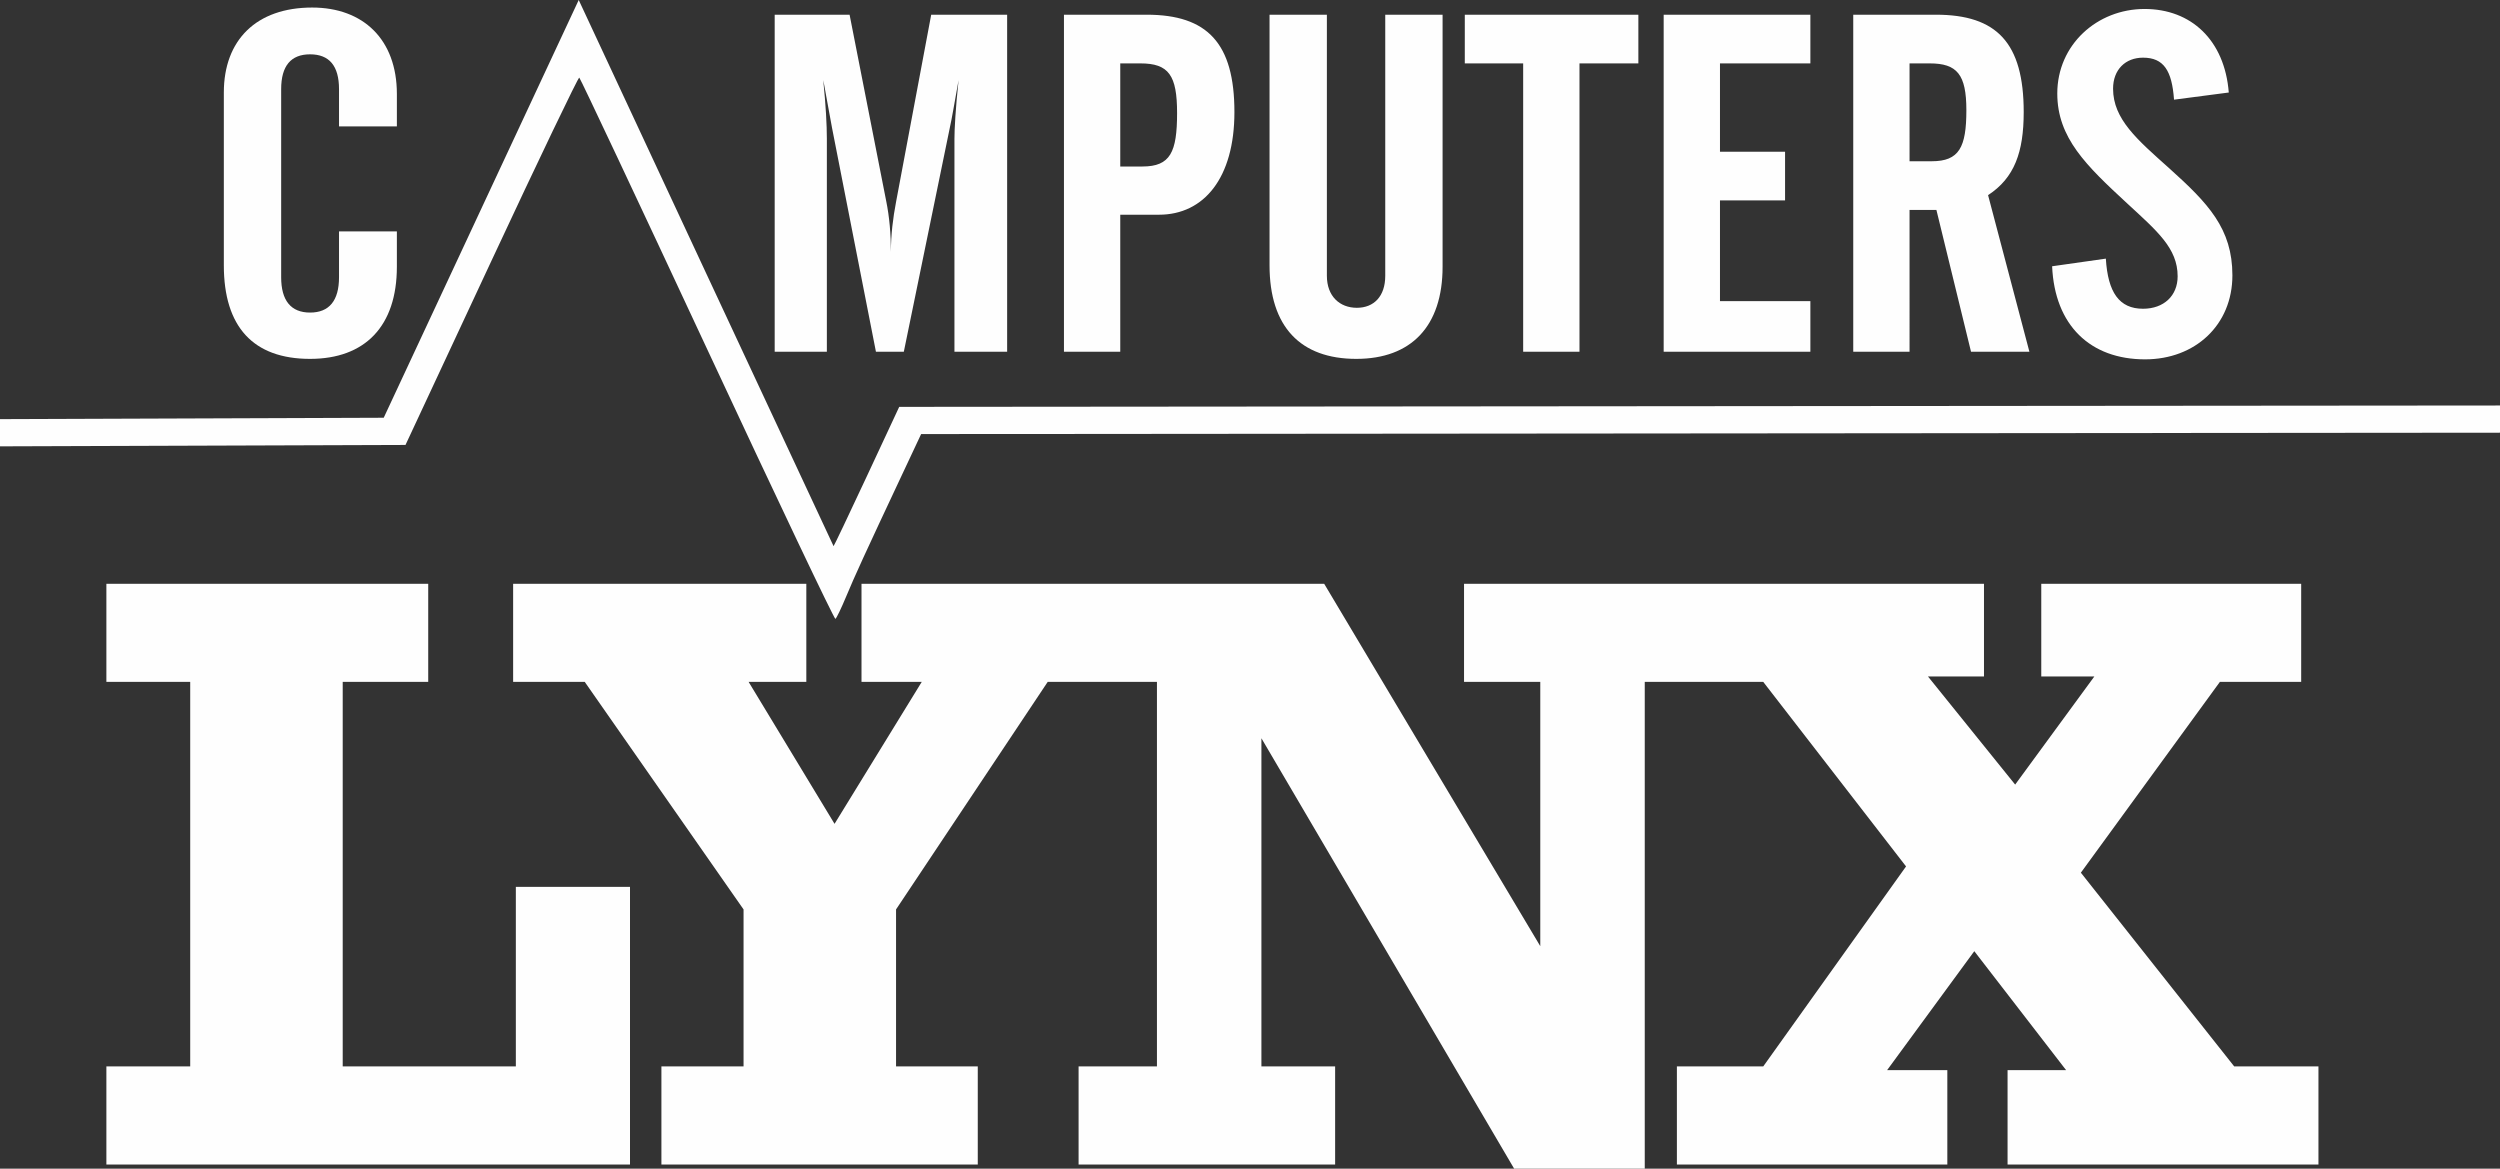 <?xml version="1.0" encoding="utf-8"?>
<svg viewBox="0 0 919 429.6" xmlns="http://www.w3.org/2000/svg">
  <rect x="0" y="0" width="919" height="429.6" fill="#333333" stroke="none"/>
  <path d="M 284.775 129.29 L 303.953 129.29 L 303.953 51.029 C 303.953 45.939 303.573 38.745 302.623 29.445 C 303.003 31.025 303.953 36.991 305.852 46.993 L 321.992 129.29 L 332.246 129.29 L 349.146 46.993 C 349.905 43.659 350.854 37.868 352.373 29.445 C 351.234 40.325 350.854 47.519 350.854 51.029 L 350.854 129.29 L 370.223 129.29 L 370.223 5.405 L 342.31 5.405 L 329.397 74.191 C 328.258 80.157 327.499 86.299 327.499 92.616 C 327.499 85.948 326.929 79.631 325.789 74.016 L 312.308 5.406 L 284.775 5.406 L 284.775 129.29 Z M 391.11 129.29 L 411.807 129.29 L 411.807 78.929 L 426.049 78.929 C 442.569 78.929 453.772 65.417 453.772 41.202 C 453.772 15.934 443.898 5.405 421.492 5.405 L 391.11 5.405 L 391.11 129.29 Z M 411.807 61.206 L 411.807 23.304 L 419.213 23.304 C 429.657 23.304 432.695 27.691 432.695 41.553 C 432.695 55.942 430.226 61.206 419.972 61.206 L 411.807 61.206 Z M 466.684 5.405 L 466.684 97.529 C 466.684 120.165 478.077 131.922 498.584 131.922 C 518.712 131.922 530.295 119.99 530.295 98.056 L 530.295 5.406 L 509.218 5.406 L 509.218 101.39 C 509.218 108.935 505.041 113.146 498.775 113.146 C 492.509 113.146 487.761 108.935 487.761 101.39 L 487.761 5.405 L 466.684 5.405 Z M 538.46 23.303 L 559.917 23.303 L 559.917 129.29 L 580.615 129.29 L 580.615 23.304 L 602.261 23.304 L 602.261 5.405 L 538.461 5.405 L 538.46 23.303 Z M 611.566 129.29 L 665.493 129.29 L 665.493 110.69 L 632.263 110.69 L 632.263 73.665 L 656.189 73.665 L 656.189 55.766 L 632.263 55.766 L 632.263 23.304 L 665.493 23.304 L 665.493 5.405 L 611.566 5.405 L 611.566 129.29 Z M 701.95 77.174 L 711.825 77.174 L 724.547 129.29 L 746.004 129.29 L 730.814 71.735 C 740.497 65.417 743.915 55.942 743.915 41.202 C 743.915 15.758 734.041 5.405 711.635 5.405 L 681.253 5.405 L 681.253 129.29 L 701.951 129.29 L 701.95 77.174 Z M 701.95 23.304 L 709.356 23.304 C 719.42 23.304 722.838 27.34 722.838 40.5 C 722.838 54.187 720.18 59.276 710.116 59.276 L 701.951 59.276 L 701.95 23.304 Z M 754.359 97.88 C 755.309 119.639 768.41 132.098 788.539 132.098 C 806.957 132.098 820.629 119.463 820.629 101.214 C 820.629 84.018 811.704 74.718 797.463 61.908 C 785.69 51.38 776.765 43.834 776.765 32.604 C 776.765 25.584 781.323 21.198 787.779 21.198 C 795.374 21.198 798.412 25.936 799.172 36.64 L 819.299 34.008 C 817.78 14.706 805.438 3.3 788.349 3.3 C 770.879 3.3 756.258 16.46 756.258 34.359 C 756.258 50.678 766.891 60.855 781.892 74.718 C 792.905 84.895 800.501 91.212 800.501 101.565 C 800.501 108.76 795.374 113.497 787.779 113.497 C 779.044 113.497 774.866 107.531 774.107 95.073 L 754.359 97.88 Z" fill-opacity=".994" stroke-width="3.1" fill="#fff"/>
  <path d="M 82.28 97.529 C 82.28 120.165 93.103 131.922 113.99 131.922 C 134.118 131.922 145.89 119.99 145.89 98.056 L 145.89 85.071 L 124.624 85.071 L 124.624 101.916 C 124.624 110.514 121.016 114.901 113.99 114.901 C 106.964 114.901 103.356 110.514 103.356 101.916 L 103.356 32.779 C 103.356 24.181 106.964 19.969 113.99 19.969 C 121.016 19.969 124.624 24.181 124.624 32.779 L 124.624 46.466 L 145.891 46.466 L 145.891 34.534 C 145.891 14.53 133.548 2.774 114.75 2.774 C 94.242 2.774 82.28 14.706 82.28 34.008 L 82.28 97.529 Z" fill-opacity=".994" stroke-width="3.1" fill="#fff"/>
  <path d="M 616.425 428.077 L 616.425 392.011 L 648.169 392.011 L 700.664 318.498 L 648.169 250.663 L 618.593 250.663 L 618.593 214.596 L 729.312 214.596 L 729.312 248.667 L 708.716 248.667 L 740.771 288.417 L 769.883 248.667 L 750.37 248.667 L 750.37 214.597 L 845.914 214.597 L 845.914 250.663 L 816.027 250.663 L 764.927 320.8 L 821.292 392.011 L 852.262 392.011 L 852.262 428.077 L 737.982 428.077 L 737.982 393.393 L 759.507 393.393 L 725.749 349.653 L 693.695 393.393 L 715.838 393.393 L 715.838 428.078 L 616.425 428.077 Z M 396.49 428.077 L 396.49 392.011 L 425.293 392.011 L 425.293 250.663 L 396.49 250.663 L 396.49 214.596 L 486.769 214.596 L 566.208 347.811 L 566.208 250.663 L 538.18 250.663 L 538.18 214.596 L 634.807 214.596 L 634.807 250.663 L 604.61 250.663 L 604.61 429.612 L 556.606 429.612 L 463.695 271.382 L 463.695 392.012 L 490.794 392.012 L 490.794 428.077 L 396.49 428.077 Z M 243.135 428.077 L 243.135 392.011 L 273.331 392.011 L 273.331 334.305 L 214.952 250.663 L 188.628 250.663 L 188.628 214.596 L 296.404 214.596 L 296.404 250.663 L 275.19 250.663 L 306.78 302.843 L 338.834 250.663 L 316.69 250.663 L 316.69 214.596 L 411.614 214.596 L 411.614 250.663 L 385.134 250.663 L 329.388 334.305 L 329.388 392.011 L 359.428 392.011 L 359.428 428.077 L 243.135 428.077 Z M 39.107 428.077 L 39.107 392.011 L 69.922 392.011 L 69.922 250.663 L 39.107 250.663 L 39.107 214.596 L 157.413 214.596 L 157.413 250.663 L 125.98 250.663 L 125.98 392.011 L 189.624 392.011 L 189.624 326.018 L 231.588 326.018 L 231.588 428.078 L 39.107 428.077 Z" fill-opacity=".994" fill="#fff"/>
  <path d="M 259.994 128.442 C 234.481 73.715 213.308 28.753 212.943 28.528 C 212.578 28.302 198.054 58.593 180.669 95.84 L 149.06 163.563 L 74.53 163.82 L 0 164.076 L 0 154.076 L 70.53 153.82 L 141.058 153.563 L 176.898 76.782 L 212.738 0 L 259.498 100.282 C 285.218 155.437 306.33 200.654 306.415 200.765 C 306.5 200.876 311.965 189.401 318.56 175.265 L 330.55 149.563 L 624.775 149.312 L 919 149.06 L 919 159.06 L 628.804 159.312 L 338.609 159.563 L 331.554 174.581 C 317.915 203.616 314.219 211.678 311.031 219.334 C 309.262 223.583 307.492 227.259 307.098 227.503 C 306.704 227.747 285.507 183.169 259.994 128.442 L 259.994 128.442 Z" fill="#fefefe"/>
</svg>